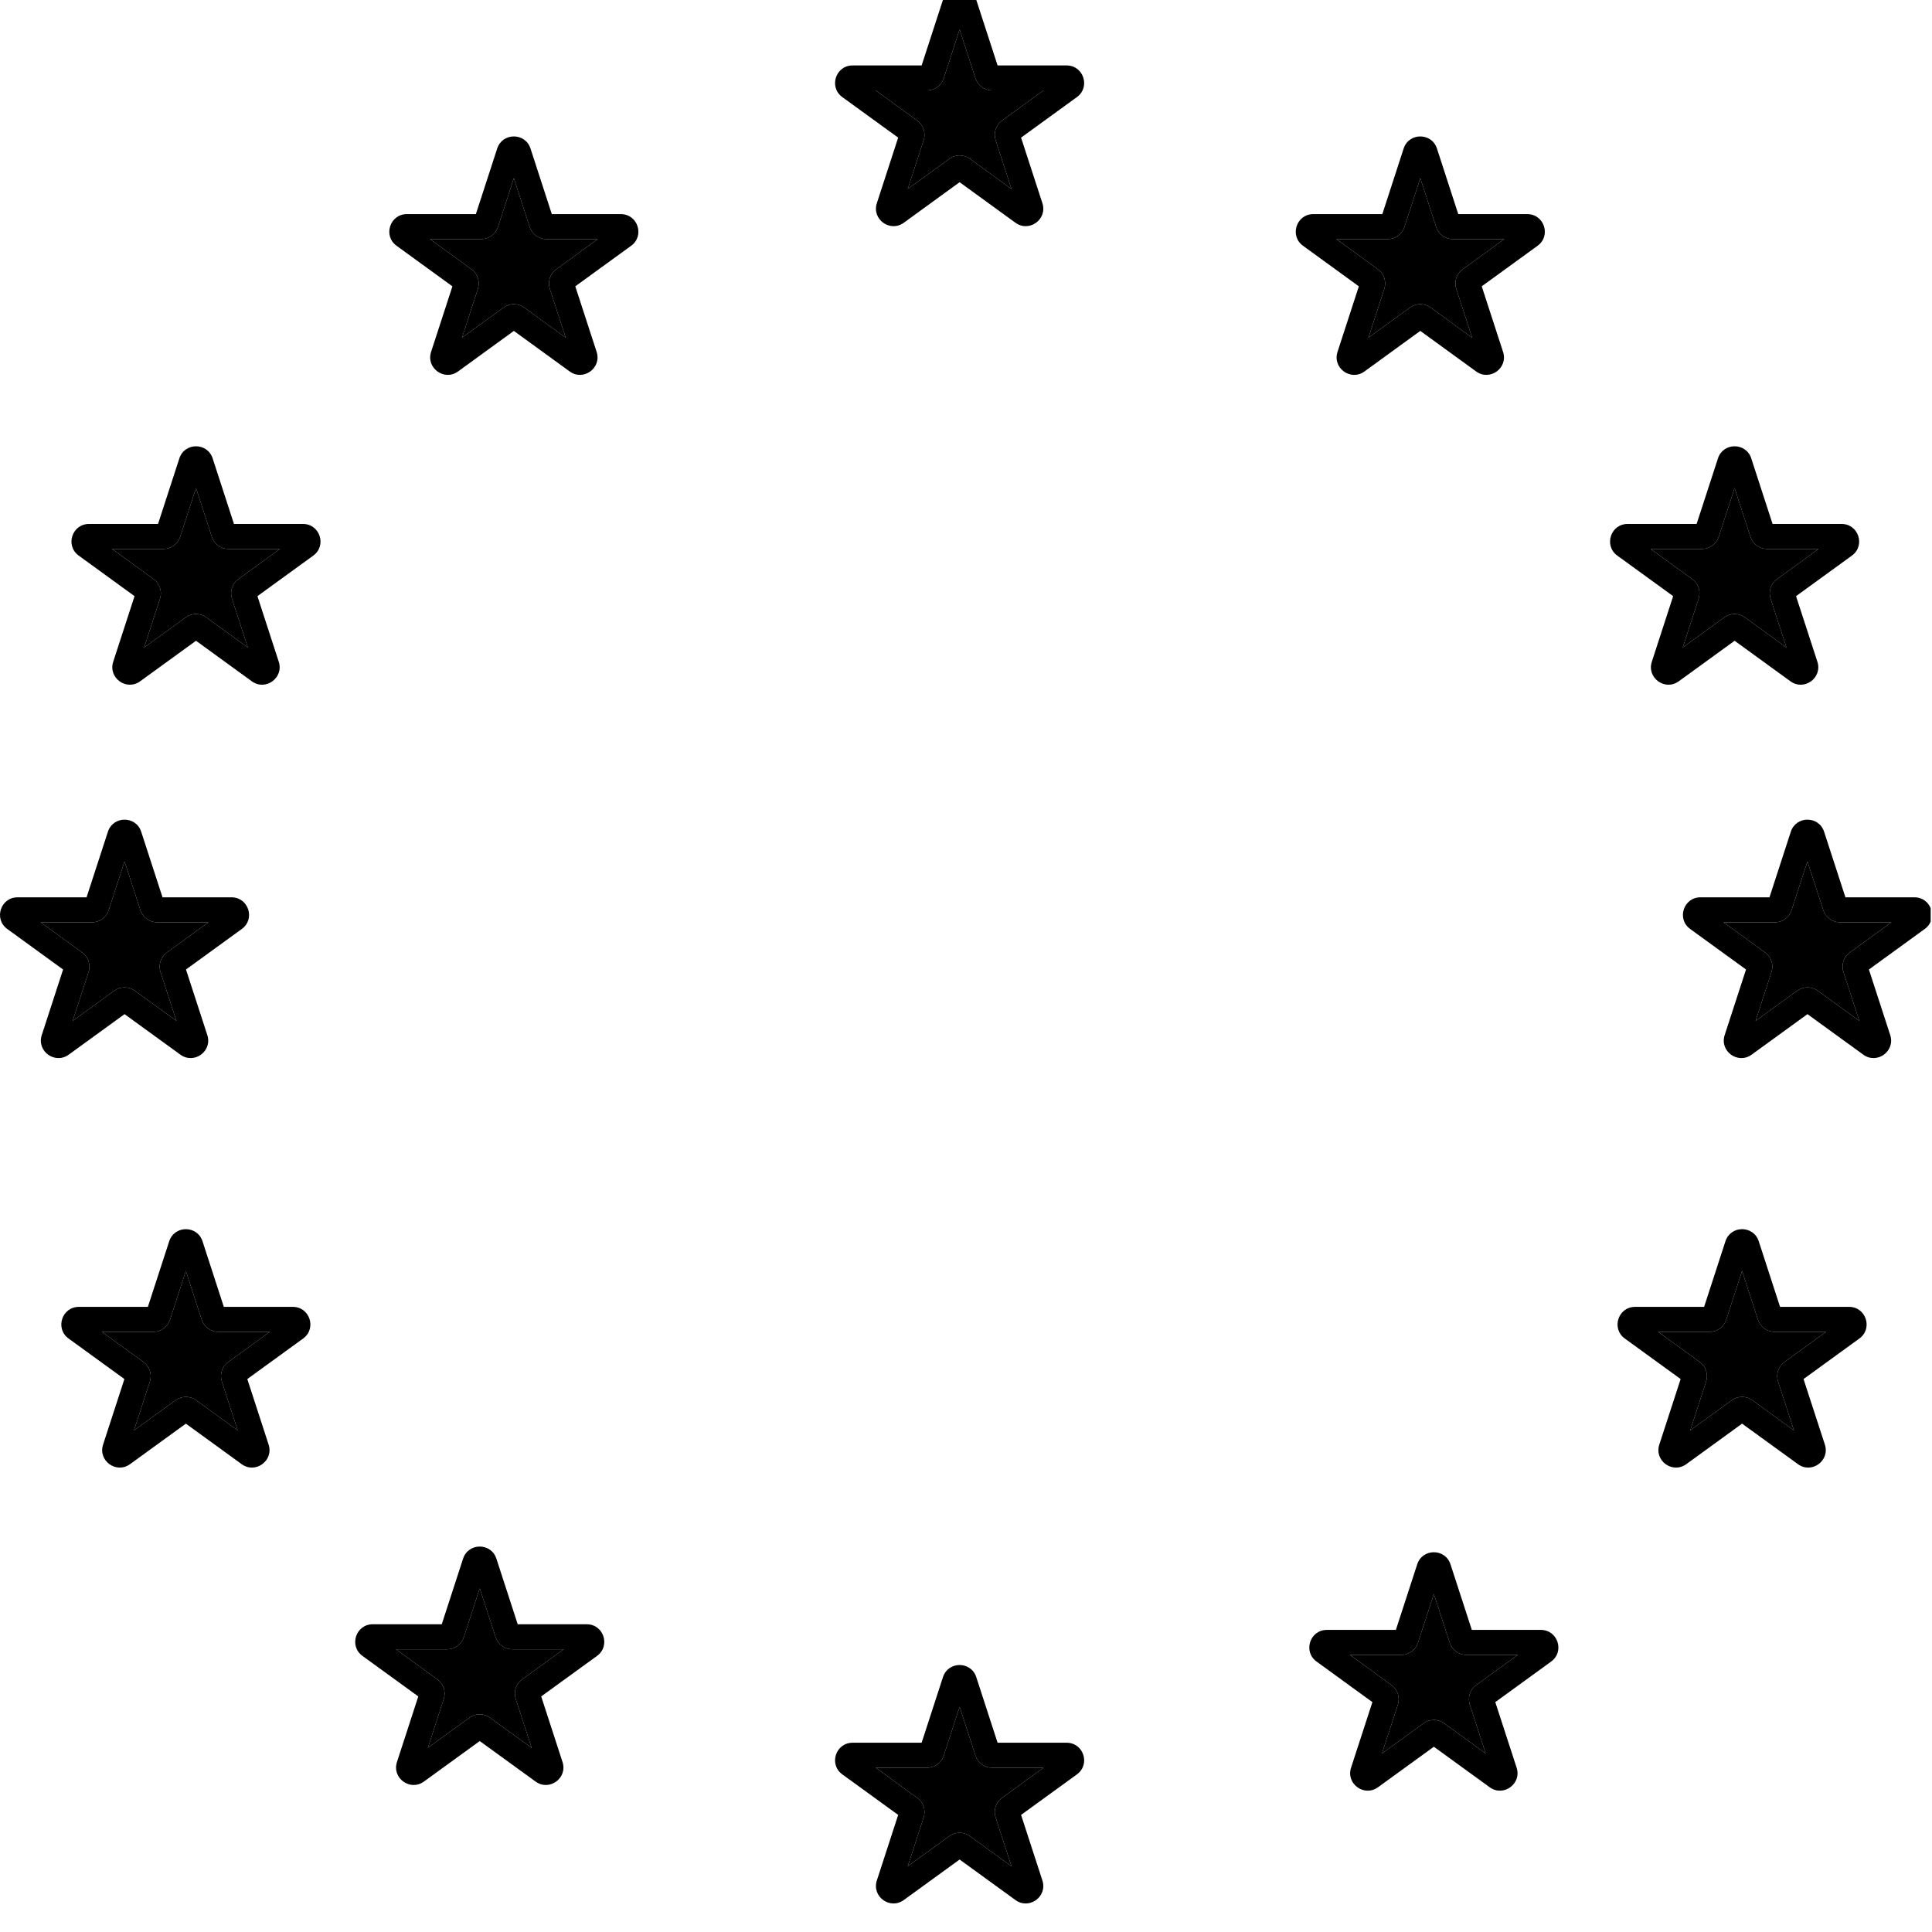 <svg width="474" height="474" viewBox="0 0 474 474" fill="none" xmlns="http://www.w3.org/2000/svg">
<g clip-path="url(#clip0)">
<path fill-rule="evenodd" clip-rule="evenodd" d="M231.348 -0.035C232.634 -3.988 238.232 -3.988 239.517 -0.035L244.751 16.057H261.689C265.849 16.057 267.579 21.377 264.213 23.82L250.511 33.764L255.744 49.854C257.03 53.808 252.5 57.096 249.134 54.651L235.433 44.701L221.736 54.65C218.37 57.095 213.84 53.807 215.126 49.853L220.359 33.765L206.654 23.821C203.287 21.378 205.016 16.057 209.177 16.057H226.114L231.348 -0.035ZM235.433 7.242L231.536 19.223C230.961 20.99 229.312 22.187 227.452 22.187H214.845L225.047 29.59C226.553 30.682 227.183 32.62 226.608 34.388L222.713 46.361L232.908 38.956C234.413 37.862 236.453 37.862 237.958 38.956L248.157 46.363L244.263 34.388C243.688 32.62 244.318 30.683 245.824 29.59L256.023 22.187H243.413C241.553 22.187 239.904 20.99 239.329 19.222L235.433 7.242Z" fill="black"/>
<path fill-rule="evenodd" clip-rule="evenodd" d="M231.348 411.466C232.634 407.511 238.232 407.512 239.518 411.466L244.751 427.565H261.689C265.849 427.565 267.579 432.885 264.213 435.329L250.511 445.273L255.744 461.363C257.03 465.316 252.502 468.604 249.136 466.161L235.433 456.217L221.734 466.16C218.368 468.604 213.84 465.316 215.126 461.362L220.359 445.273L206.654 435.329C203.287 432.886 205.016 427.565 209.177 427.565H226.114L231.348 411.466ZM235.433 418.745L231.536 430.73C230.961 432.498 229.312 433.696 227.451 433.696H214.845L225.047 441.098C226.553 442.19 227.183 444.128 226.608 445.897L222.712 457.873L232.909 450.472C234.414 449.379 236.452 449.379 237.957 450.471L248.159 457.875L244.263 445.896C243.688 444.128 244.318 442.191 245.824 441.098L256.023 433.696H243.413C241.553 433.696 239.904 432.498 239.329 430.73L235.433 418.745Z" fill="black"/>
<path fill-rule="evenodd" clip-rule="evenodd" d="M344.373 36.44C345.658 32.485 351.258 32.485 352.543 36.44L357.773 52.532H374.712C378.872 52.532 380.602 57.852 377.237 60.295L363.532 70.248L368.765 86.337C370.051 90.291 365.521 93.58 362.155 91.135L348.458 81.185L334.757 91.136C331.391 93.58 326.861 90.292 328.147 86.338L333.38 70.248L319.678 60.295C316.314 57.851 318.044 52.532 322.204 52.532H339.144L344.373 36.44ZM348.458 43.72L344.566 55.697C343.991 57.466 342.342 58.663 340.481 58.663H327.866L338.069 66.075C339.574 67.168 340.203 69.104 339.628 70.872L335.734 82.847L345.933 75.44C347.439 74.347 349.478 74.347 350.983 75.44L361.178 82.846L357.283 70.872C356.708 69.104 357.338 67.167 358.843 66.074L369.048 58.663H356.435C354.574 58.663 352.925 57.465 352.35 55.697L348.458 43.72Z" fill="black"/>
<path fill-rule="evenodd" clip-rule="evenodd" d="M421.488 112.456C422.774 108.503 428.372 108.504 429.657 112.458L434.887 128.549H451.825C455.986 128.549 457.716 133.869 454.35 136.312L440.646 146.261L445.88 162.352C447.166 166.306 442.637 169.594 439.271 167.15L425.573 157.206L411.869 167.151C408.503 169.594 403.974 166.306 405.26 162.353L410.494 146.261L396.791 136.312C393.425 133.869 395.155 128.549 399.315 128.549H416.25L421.488 112.456ZM425.571 119.734L421.671 131.716C421.095 133.483 419.447 134.68 417.587 134.68H404.98L415.183 142.087C416.688 143.18 417.318 145.117 416.743 146.885L412.846 158.865L423.049 151.46C424.554 150.368 426.592 150.368 428.097 151.461L438.294 158.863L434.398 146.885C433.823 145.117 434.453 143.18 435.958 142.087L446.161 134.68H433.55C431.689 134.68 430.04 133.482 429.465 131.714L425.571 119.734Z" fill="black"/>
<path fill-rule="evenodd" clip-rule="evenodd" d="M423.323 304.532C424.609 300.578 430.208 300.578 431.493 304.533L436.723 320.63H453.659C457.82 320.63 459.549 325.95 456.183 328.393L442.483 338.337L447.718 354.422C449.005 358.376 444.477 361.665 441.111 359.222L427.408 349.281L413.704 359.223C410.338 361.665 405.81 358.377 407.096 354.424L412.33 338.337L398.628 328.393C395.262 325.95 396.991 320.63 401.152 320.63H418.09L423.323 304.532ZM427.407 311.812L423.511 323.795C422.937 325.563 421.288 326.76 419.427 326.76H406.818L417.018 334.162C418.524 335.255 419.154 337.193 418.578 338.961L414.682 350.938L424.885 343.535C426.39 342.444 428.427 342.444 429.932 343.535L440.132 350.936L436.234 338.962C435.658 337.193 436.288 335.255 437.794 334.162L447.993 326.76H435.385C433.524 326.76 431.875 325.563 431.3 323.794L427.407 311.812Z" fill="black"/>
<path d="M423.511 323.795L427.407 311.812L431.3 323.794C431.875 325.563 433.524 326.76 435.385 326.76H447.993L437.794 334.162C436.288 335.255 435.658 337.193 436.234 338.962L440.132 350.936L429.932 343.535C428.427 342.444 426.39 342.444 424.885 343.535L414.682 350.938L418.578 338.961C419.154 337.193 418.524 335.255 417.018 334.162L406.818 326.76H419.427C421.288 326.76 422.937 325.563 423.511 323.795Z" fill="black"/>
<path fill-rule="evenodd" clip-rule="evenodd" d="M44.003 112.46C45.288 108.506 50.887 108.506 52.172 112.46L57.402 128.549H74.336C78.496 128.549 80.226 133.868 76.861 136.312L63.16 146.261L68.391 162.353C69.676 166.307 65.147 169.594 61.781 167.15L48.087 157.206L34.385 167.151C31.018 169.594 26.49 166.306 27.776 162.353L33.009 146.261L19.309 136.312C15.944 133.868 17.674 128.549 21.834 128.549H38.773L44.003 112.46ZM48.087 119.74L44.195 131.714C43.62 133.482 41.971 134.68 40.111 134.68H27.497L37.698 142.087C39.203 143.18 39.832 145.117 39.257 146.885L35.361 158.865L45.563 151.461C47.069 150.368 49.107 150.368 50.612 151.461L60.806 158.863L56.912 146.884C56.337 145.117 56.967 143.18 58.472 142.087L68.672 134.68H56.064C54.203 134.68 52.554 133.482 51.979 131.714L48.087 119.74Z" fill="black"/>
<path fill-rule="evenodd" clip-rule="evenodd" d="M439.36 204.058C440.647 200.105 446.244 200.106 447.529 204.06L452.759 220.151H469.697C473.858 220.151 475.587 225.471 472.221 227.914L458.52 237.859L463.753 253.956C465.039 257.909 460.511 261.196 457.145 258.754L443.445 248.812L429.742 258.754C426.376 261.196 421.848 257.908 423.134 253.955L428.371 237.859L414.667 227.915C411.3 225.472 413.03 220.151 417.191 220.151H434.123L439.36 204.058ZM443.443 211.336L439.544 223.317C438.969 225.085 437.32 226.281 435.46 226.281H422.858L433.059 233.683C434.565 234.776 435.195 236.714 434.62 238.483L430.72 250.468L440.922 243.067C442.427 241.975 444.464 241.975 445.969 243.067L456.169 250.469L452.271 238.482C451.696 236.714 452.327 234.776 453.832 233.684L464.031 226.281H451.422C449.561 226.281 447.912 225.084 447.337 223.316L443.443 211.336Z" fill="black"/>
<path fill-rule="evenodd" clip-rule="evenodd" d="M26.474 204.06C27.76 200.106 33.358 200.107 34.643 204.061L39.873 220.151H56.805C60.966 220.151 62.696 225.471 59.329 227.914L45.629 237.858L50.865 253.954C52.152 257.907 47.624 261.196 44.257 258.753L30.558 248.812L16.853 258.755C13.487 261.197 8.96 257.909 10.245 253.956L15.48 237.859L1.779 227.914C-1.587 225.471 0.142 220.151 4.303 220.151H21.24L26.474 204.06ZM30.558 211.338L26.661 223.316C26.086 225.084 24.438 226.281 22.577 226.281H9.969L20.168 233.684C21.674 234.777 22.304 236.714 21.729 238.482L17.83 250.47L28.035 243.066C29.54 241.975 31.577 241.975 33.082 243.067L43.279 250.467L39.38 238.483C38.805 236.714 39.435 234.777 40.941 233.684L51.139 226.281H38.535C36.675 226.281 35.025 225.084 34.451 223.316L30.558 211.338Z" fill="black"/>
<path fill-rule="evenodd" clip-rule="evenodd" d="M41.515 304.533C42.801 300.578 48.4 300.578 49.685 304.533L54.915 320.63H71.848C76.008 320.63 77.738 325.949 74.372 328.393L60.674 338.337L65.904 354.424C67.189 358.378 62.66 361.665 59.295 359.222L45.6 349.281L31.897 359.223C28.53 361.665 24.003 358.377 25.289 354.424L30.521 338.337L16.821 328.393C13.454 325.95 15.184 320.63 19.345 320.63H36.282L41.515 304.533ZM45.599 311.813L41.704 323.795C41.129 325.563 39.48 326.76 37.62 326.76H25.011L35.209 334.163C36.715 335.255 37.345 337.193 36.77 338.961L32.874 350.938L43.077 343.536C44.582 342.444 46.619 342.444 48.124 343.536L58.319 350.936L54.426 338.96C53.851 337.192 54.481 335.256 55.986 334.163L66.183 326.76H53.577C51.716 326.76 50.067 325.563 49.492 323.794L45.599 311.813Z" fill="black"/>
<path fill-rule="evenodd" clip-rule="evenodd" d="M347.7 383.794C348.986 379.84 354.584 379.841 355.869 383.795L361.099 399.884H378.038C382.198 399.884 383.928 405.204 380.562 407.647L366.855 417.6L372.091 433.69C373.378 437.643 368.849 440.932 365.482 438.489L351.784 428.545L338.078 438.49C334.711 440.933 330.183 437.644 331.47 433.691L336.707 417.6L323.003 407.647C319.637 405.203 321.367 399.884 325.528 399.884H342.467L347.7 383.794ZM351.784 391.073L347.889 403.05C347.314 404.818 345.665 406.015 343.804 406.015H331.191L341.396 413.426C342.902 414.519 343.531 416.457 342.956 418.225L339.057 430.203L349.261 422.799C350.766 421.707 352.804 421.707 354.309 422.8L364.504 430.201L360.607 418.225C360.031 416.456 360.661 414.519 362.166 413.426L372.373 406.015H359.762C357.901 406.015 356.252 404.818 355.677 403.049L351.784 391.073Z" fill="black"/>
<path d="M347.889 403.05L351.784 391.073L355.677 403.049C356.252 404.818 357.901 406.015 359.762 406.015H372.373L362.166 413.426C360.661 414.519 360.031 416.456 360.607 418.225L364.504 430.201L354.309 422.8C352.804 421.707 350.766 421.707 349.261 422.799L339.057 430.203L342.956 418.225C343.531 416.457 342.902 414.519 341.396 413.426L331.191 406.015H343.804C345.665 406.015 347.314 404.818 347.889 403.05Z" fill="black"/>
<path fill-rule="evenodd" clip-rule="evenodd" d="M121.984 36.438C123.27 32.484 128.869 32.485 130.154 36.439L135.383 52.532H152.322C156.482 52.532 158.212 57.851 154.847 60.295L141.143 70.248L146.379 86.336C147.666 90.291 143.136 93.579 139.77 91.135L126.07 81.185L112.373 91.135C109.007 93.58 104.477 90.292 105.763 86.338L110.995 70.248L97.291 60.295C93.926 57.851 95.656 52.532 99.816 52.532H116.751L121.984 36.438ZM126.068 43.718L122.172 55.698C121.598 57.466 119.949 58.663 118.088 58.663H105.479L115.684 66.075C117.189 67.167 117.818 69.104 117.243 70.872L113.349 82.846L123.544 75.44C125.05 74.347 127.089 74.347 128.595 75.44L138.791 82.846L134.895 70.873C134.32 69.105 134.949 67.168 136.454 66.074L146.659 58.663H134.045C132.184 58.663 130.535 57.465 129.96 55.697L126.068 43.718Z" fill="black"/>
<path fill-rule="evenodd" clip-rule="evenodd" d="M113.615 382.401C114.9 378.446 120.499 378.447 121.784 382.401L127.017 398.5H143.954C148.115 398.5 149.844 403.821 146.477 406.264L132.778 416.203L138.012 432.296C139.297 436.249 134.77 439.537 131.404 437.095L117.7 427.155L103.999 437.094C100.633 439.536 96.106 436.248 97.391 432.295L102.625 416.203L88.925 406.264C85.558 403.821 87.288 398.5 91.449 398.5H108.381L113.615 382.401ZM117.699 389.68L113.803 401.665C113.228 403.433 111.579 404.631 109.718 404.631H97.117L107.312 412.028C108.818 413.12 109.448 415.058 108.873 416.827L104.976 428.809L115.176 421.409C116.681 420.318 118.718 420.318 120.223 421.409L130.427 428.811L126.53 416.827C125.954 415.058 126.585 413.12 128.091 412.028L138.286 404.631H125.68C123.819 404.631 122.17 403.433 121.595 401.665L117.699 389.68Z" fill="black"/>
<path d="M113.803 401.665L117.699 389.68L121.595 401.665C122.17 403.433 123.819 404.631 125.68 404.631H138.286L128.091 412.028C126.585 413.12 125.954 415.058 126.53 416.827L130.427 428.811L120.223 421.409C118.718 420.318 116.681 420.318 115.176 421.409L104.976 428.809L108.873 416.827C109.448 415.058 108.818 413.12 107.312 412.028L97.117 404.631H109.718C111.579 404.631 113.228 403.433 113.803 401.665Z" fill="black"/>
<path d="M26.661 223.316L30.558 211.338L34.451 223.316C35.025 225.084 36.675 226.281 38.535 226.281H51.139L40.941 233.684C39.435 234.777 38.805 236.714 39.38 238.483L43.279 250.467L33.082 243.067C31.577 241.975 29.54 241.975 28.035 243.066L17.83 250.47L21.729 238.482C22.304 236.714 21.674 234.777 20.168 233.684L9.969 226.281H22.577C24.438 226.281 26.086 225.084 26.661 223.316Z" fill="black"/>
<path d="M44.195 131.714L48.087 119.74L51.979 131.714C52.554 133.482 54.203 134.68 56.064 134.68H68.672L58.472 142.087C56.967 143.18 56.337 145.117 56.912 146.884L60.806 158.863L50.612 151.461C49.107 150.368 47.069 150.368 45.563 151.461L35.361 158.865L39.257 146.885C39.832 145.117 39.203 143.18 37.698 142.087L27.497 134.68H40.111C41.971 134.68 43.62 133.482 44.195 131.714Z" fill="black"/>
<path d="M41.704 323.795L45.599 311.813L49.492 323.794C50.067 325.563 51.716 326.76 53.577 326.76H66.183L55.986 334.163C54.481 335.256 53.851 337.192 54.426 338.96L58.319 350.936L48.124 343.536C46.619 342.444 44.582 342.444 43.077 343.536L32.874 350.938L36.77 338.961C37.345 337.193 36.715 335.255 35.209 334.163L25.011 326.76H37.62C39.48 326.76 41.129 325.563 41.704 323.795Z" fill="black"/>
<path d="M122.172 55.698L126.068 43.718L129.96 55.697C130.535 57.465 132.184 58.663 134.045 58.663H146.659L136.454 66.074C134.949 67.168 134.32 69.105 134.895 70.873L138.791 82.846L128.595 75.44C127.089 74.347 125.05 74.347 123.544 75.44L113.349 82.846L117.243 70.872C117.818 69.104 117.189 67.167 115.684 66.075L105.479 58.663H118.088C119.949 58.663 121.598 57.466 122.172 55.698Z" fill="black"/>
<path d="M231.536 19.223L235.433 7.242L239.329 19.222C239.904 20.99 241.553 22.187 243.413 22.187H256.023L245.824 29.59C244.318 30.683 243.688 32.62 244.263 34.388L248.157 46.363L237.958 38.956C236.453 37.862 234.413 37.862 232.908 38.956L222.713 46.361L226.608 34.388C227.183 32.62 226.553 30.682 225.047 29.59L214.845 22.187H227.452C229.312 22.187 230.961 20.99 231.536 19.223Z" fill="black"/>
<path d="M344.566 55.697L348.458 43.72L352.35 55.697C352.925 57.465 354.574 58.663 356.435 58.663H369.048L358.843 66.074C357.338 67.167 356.708 69.104 357.283 70.872L361.178 82.846L350.983 75.44C349.478 74.347 347.439 74.347 345.933 75.44L335.734 82.847L339.628 70.872C340.203 69.104 339.574 67.168 338.069 66.075L327.866 58.663H340.481C342.342 58.663 343.991 57.466 344.566 55.697Z" fill="black"/>
<path d="M421.671 131.716L425.571 119.734L429.465 131.714C430.04 133.482 431.689 134.68 433.55 134.68H446.161L435.958 142.087C434.453 143.18 433.823 145.117 434.398 146.885L438.294 158.863L428.097 151.461C426.592 150.368 424.554 150.368 423.049 151.46L412.846 158.865L416.743 146.885C417.318 145.117 416.688 143.18 415.183 142.087L404.98 134.68H417.587C419.447 134.68 421.095 133.483 421.671 131.716Z" fill="black"/>
<path d="M439.544 223.317L443.443 211.336L447.337 223.316C447.912 225.084 449.561 226.281 451.422 226.281H464.031L453.832 233.684C452.327 234.776 451.696 236.714 452.271 238.482L456.169 250.469L445.969 243.067C444.464 241.975 442.427 241.975 440.922 243.067L430.72 250.468L434.62 238.483C435.195 236.714 434.565 234.776 433.059 233.683L422.858 226.281H435.46C437.32 226.281 438.969 225.085 439.544 223.317Z" fill="black"/>
<path d="M231.536 430.73L235.433 418.745L239.329 430.73C239.904 432.498 241.553 433.696 243.413 433.696H256.023L245.824 441.098C244.318 442.191 243.688 444.128 244.263 445.896L248.159 457.875L237.957 450.471C236.452 449.379 234.414 449.379 232.909 450.472L222.712 457.873L226.608 445.897C227.183 444.128 226.553 442.19 225.047 441.098L214.845 433.696H227.451C229.312 433.696 230.961 432.498 231.536 430.73Z" fill="black"/>
</g>
<defs>
<clipPath id="clip0">
<rect width="473.677" height="473.677" fill="white"/>
</clipPath>
</defs>
</svg>
